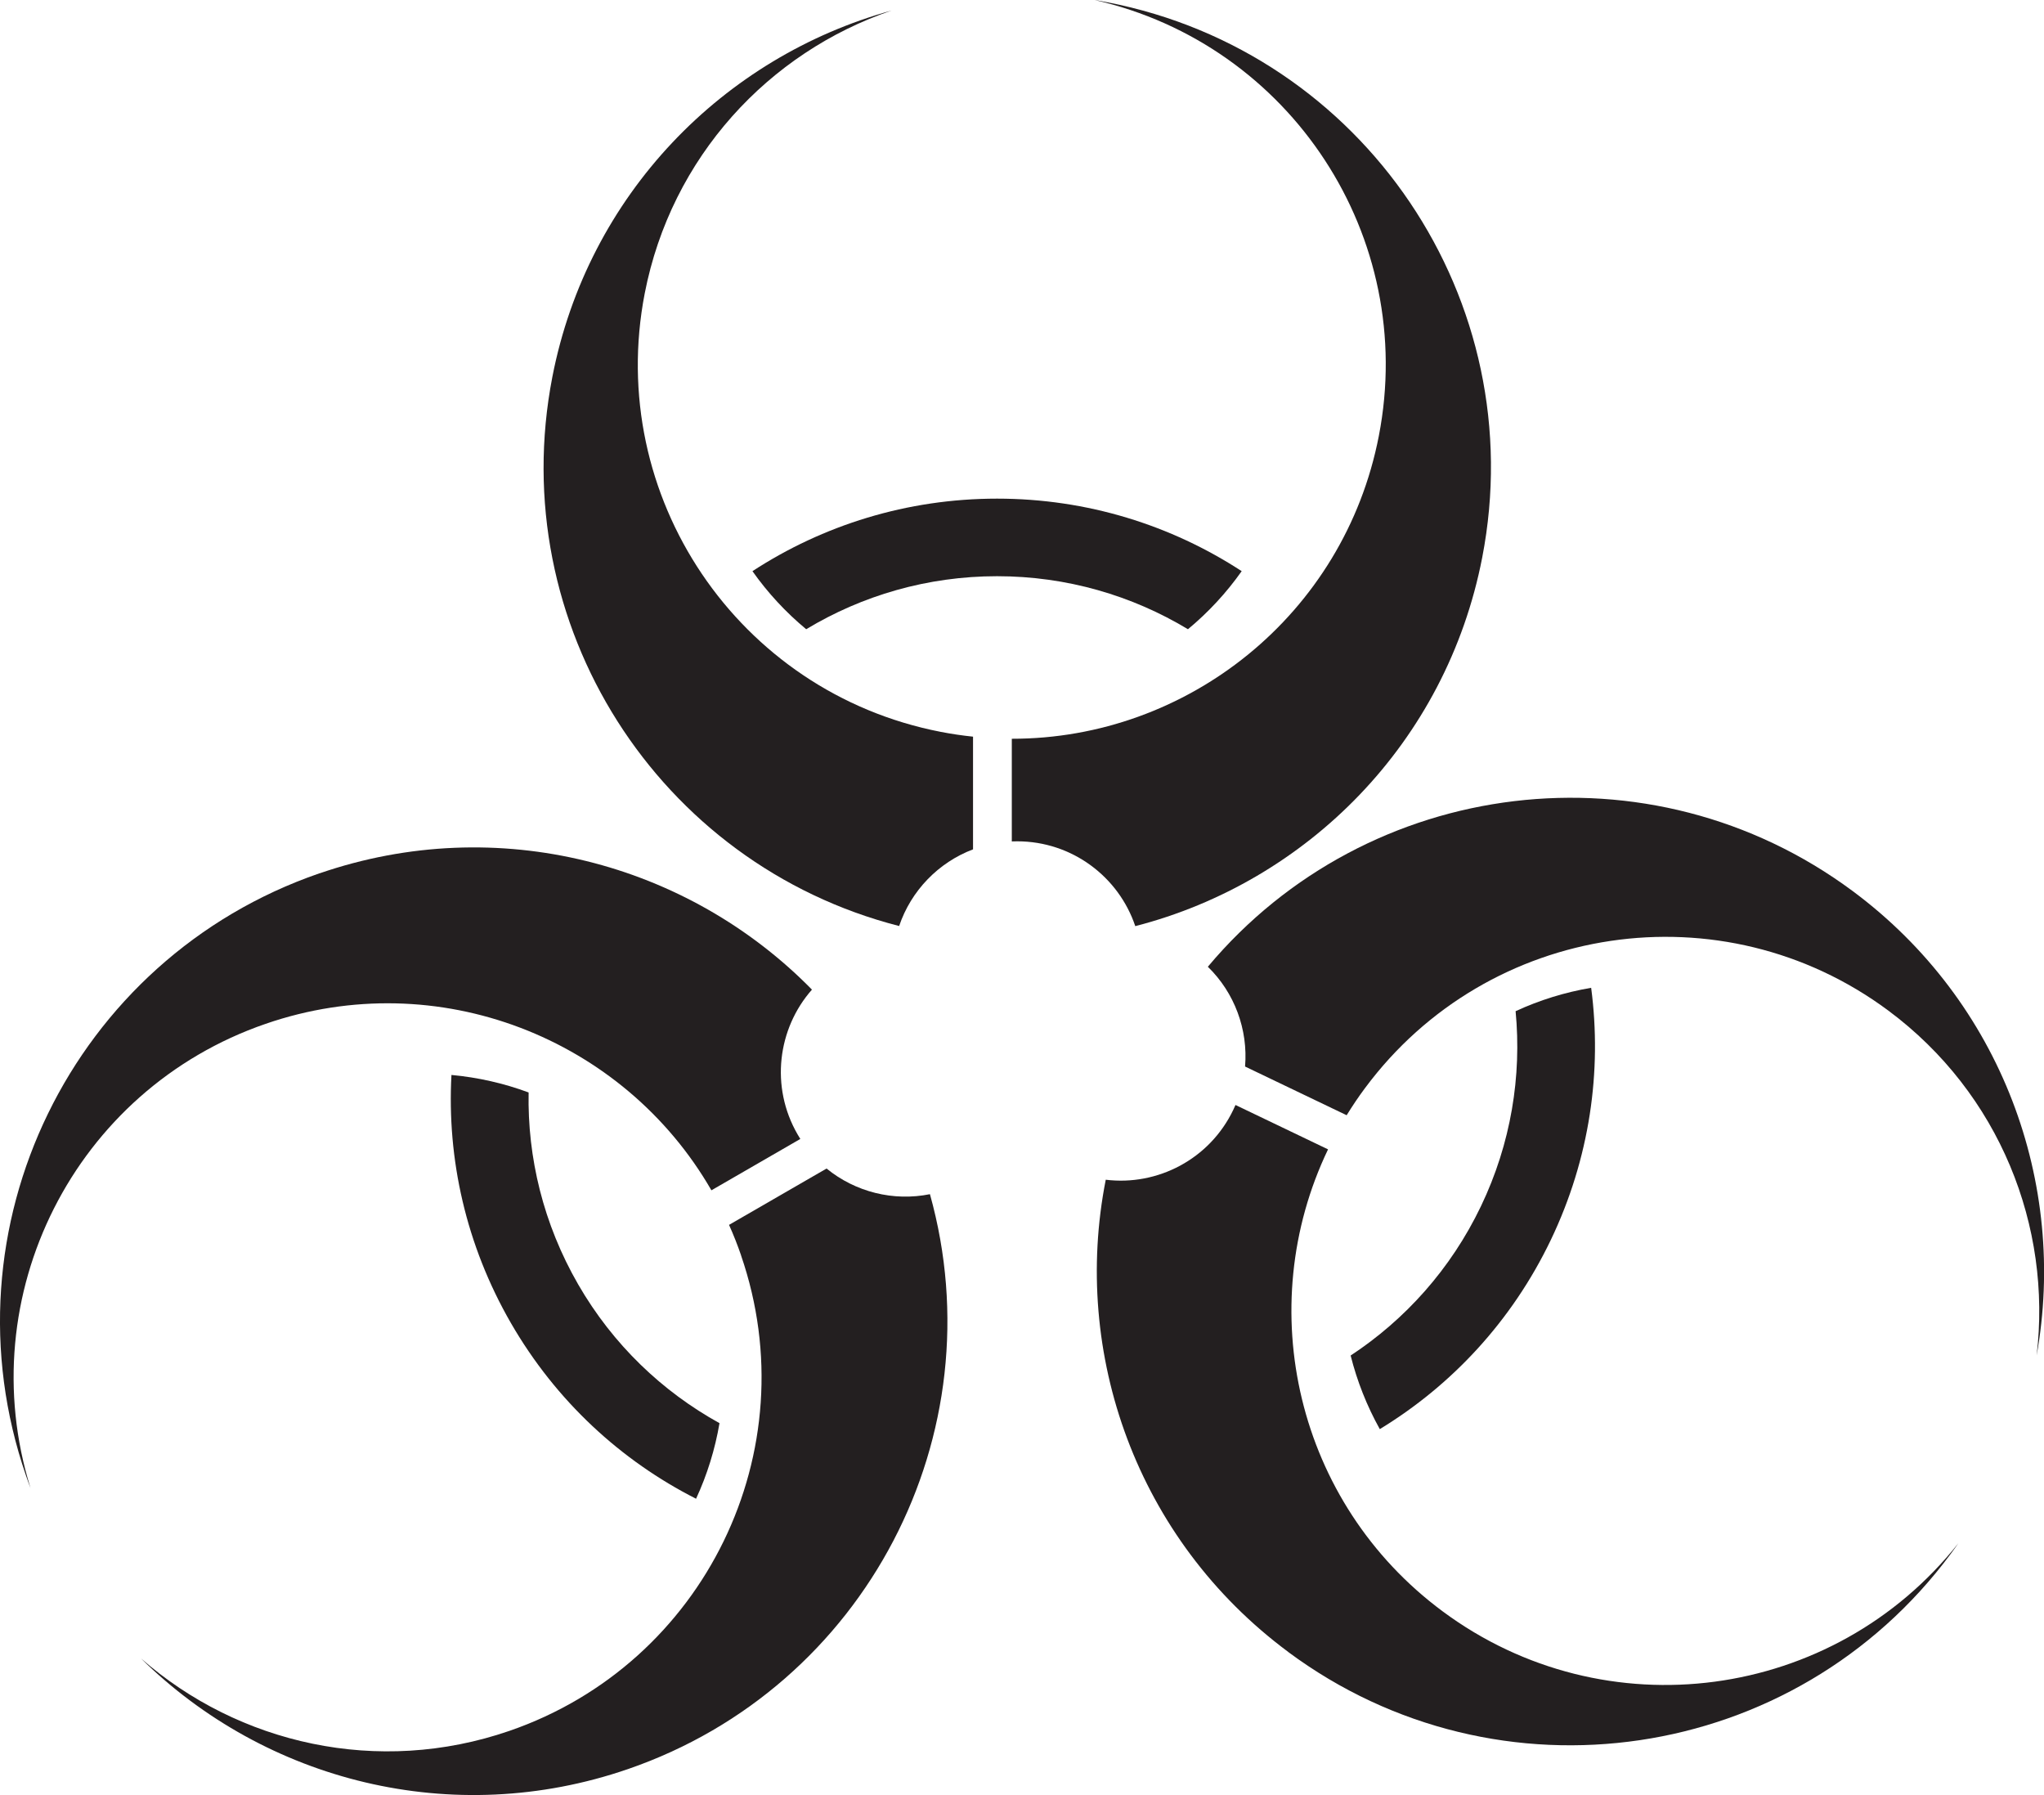 <?xml version="1.0" encoding="UTF-8"?>
<svg id="Layer_2" data-name="Layer 2" xmlns="http://www.w3.org/2000/svg" viewBox="0 0 369 324">
  <defs>
    <style>
      .cls-1 {
        fill: #231f20;
      }
    </style>
  </defs>
  <g id="biohazard">
    <path class="cls-1" d="M169.8,132.09c1.96,.38,3.91,.67,5.86,.87v20.34c-6.27,2.38-11.19,7.47-13.34,13.84-43.49-11.15-71.27-54.43-62.61-99.08,6.4-32.97,30.93-57.8,61.25-66.16-22.16,7.54-39.78,26.42-44.57,51.06-7.1,36.6,16.81,72.02,53.41,79.13Z"/>
    <path class="cls-1" d="M267.58,100.64c-6.5,33.47-31.68,58.55-62.63,66.52-2.99-8.9-11.41-15.31-21.32-15.31-.33,0-.65,.01-.97,.02v-18.53c31.7,.03,60-22.38,66.26-54.66,6.97-35.9-15.9-70.66-51.32-78.68,.78,.12,1.56,.27,2.34,.42,46.35,8.99,76.64,53.87,67.64,100.22Z"/>
    <path class="cls-1" d="M224.16,103.09c-2.76,3.91-6.03,7.44-9.7,10.48-10.07-6.07-21.87-9.57-34.46-9.57s-24.39,3.5-34.46,9.57c-3.67-3.04-6.94-6.57-9.7-10.48,12.7-8.28,27.87-13.09,44.16-13.09s31.46,4.81,44.16,13.09Z"/>
    <path class="cls-1" d="M246.43,196.38c-1.19,1.6-2.29,3.24-3.32,4.91l-18.34-8.79c.56-6.68-1.9-13.32-6.72-18.01,28.84-34.4,79.88-40.76,116.41-13.66,26.97,20.02,38.77,52.87,33.21,83.82,2.77-23.24-6.64-47.29-26.79-62.26-29.94-22.22-72.21-15.95-94.44,13.98Z"/>
    <path class="cls-1" d="M232.55,298.15c-27.38-20.32-39.12-53.87-32.93-85.22,9.32,1.15,18.74-3.68,23.02-12.61,.14-.3,.27-.59,.4-.88l16.71,8.01c-13.72,28.58-5.74,63.78,20.67,83.37,29.37,21.8,70.59,16.19,93.13-12.29-.45,.65-.92,1.29-1.39,1.93-28.13,37.92-81.69,45.85-119.61,17.7Z"/>
    <path class="cls-1" d="M249.09,257.94c-2.33-4.18-4.1-8.65-5.26-13.28,9.82-6.46,18.08-15.59,23.52-26.94s7.38-23.51,6.26-35.21c4.33-2,8.92-3.42,13.64-4.22,1.98,15.03-.24,30.79-7.27,45.48-7.04,14.69-17.93,26.29-30.88,34.17Z"/>
    <path class="cls-1" d="M133.79,226.59c-.65-1.89-1.37-3.72-2.18-5.51l17.61-10.17c5.2,4.24,12.06,5.96,18.66,4.63,12.09,43.24-11.5,88.94-54.5,103.76-31.75,10.94-65.52,2.11-87.92-19.96,17.61,15.42,42.77,21.24,66.5,13.07,35.25-12.15,53.97-50.57,41.82-85.82Z"/>
    <path class="cls-1" d="M57.66,157.64c32.24-11.11,66.55-1.84,88.92,20.98-6.21,7.04-7.55,17.54-2.6,26.12,.16,.29,.33,.56,.5,.83l-16.05,9.27c-15.82-27.47-49.38-40.77-80.47-30.05C13.4,196.69-5.27,233.88,5.5,268.56c-.29-.74-.55-1.49-.81-2.24-15.39-44.64,8.33-93.31,52.97-108.69Z"/>
    <path class="cls-1" d="M81.5,194.02c4.77,.44,9.46,1.5,13.93,3.16-.22,11.76,2.65,23.72,8.94,34.63s15.23,19.37,25.52,25.06c-.8,4.7-2.22,9.3-4.23,13.64-13.52-6.86-25.27-17.59-33.42-31.7-8.14-14.11-11.56-29.65-10.74-44.79Z"/>
  </g>
</svg>